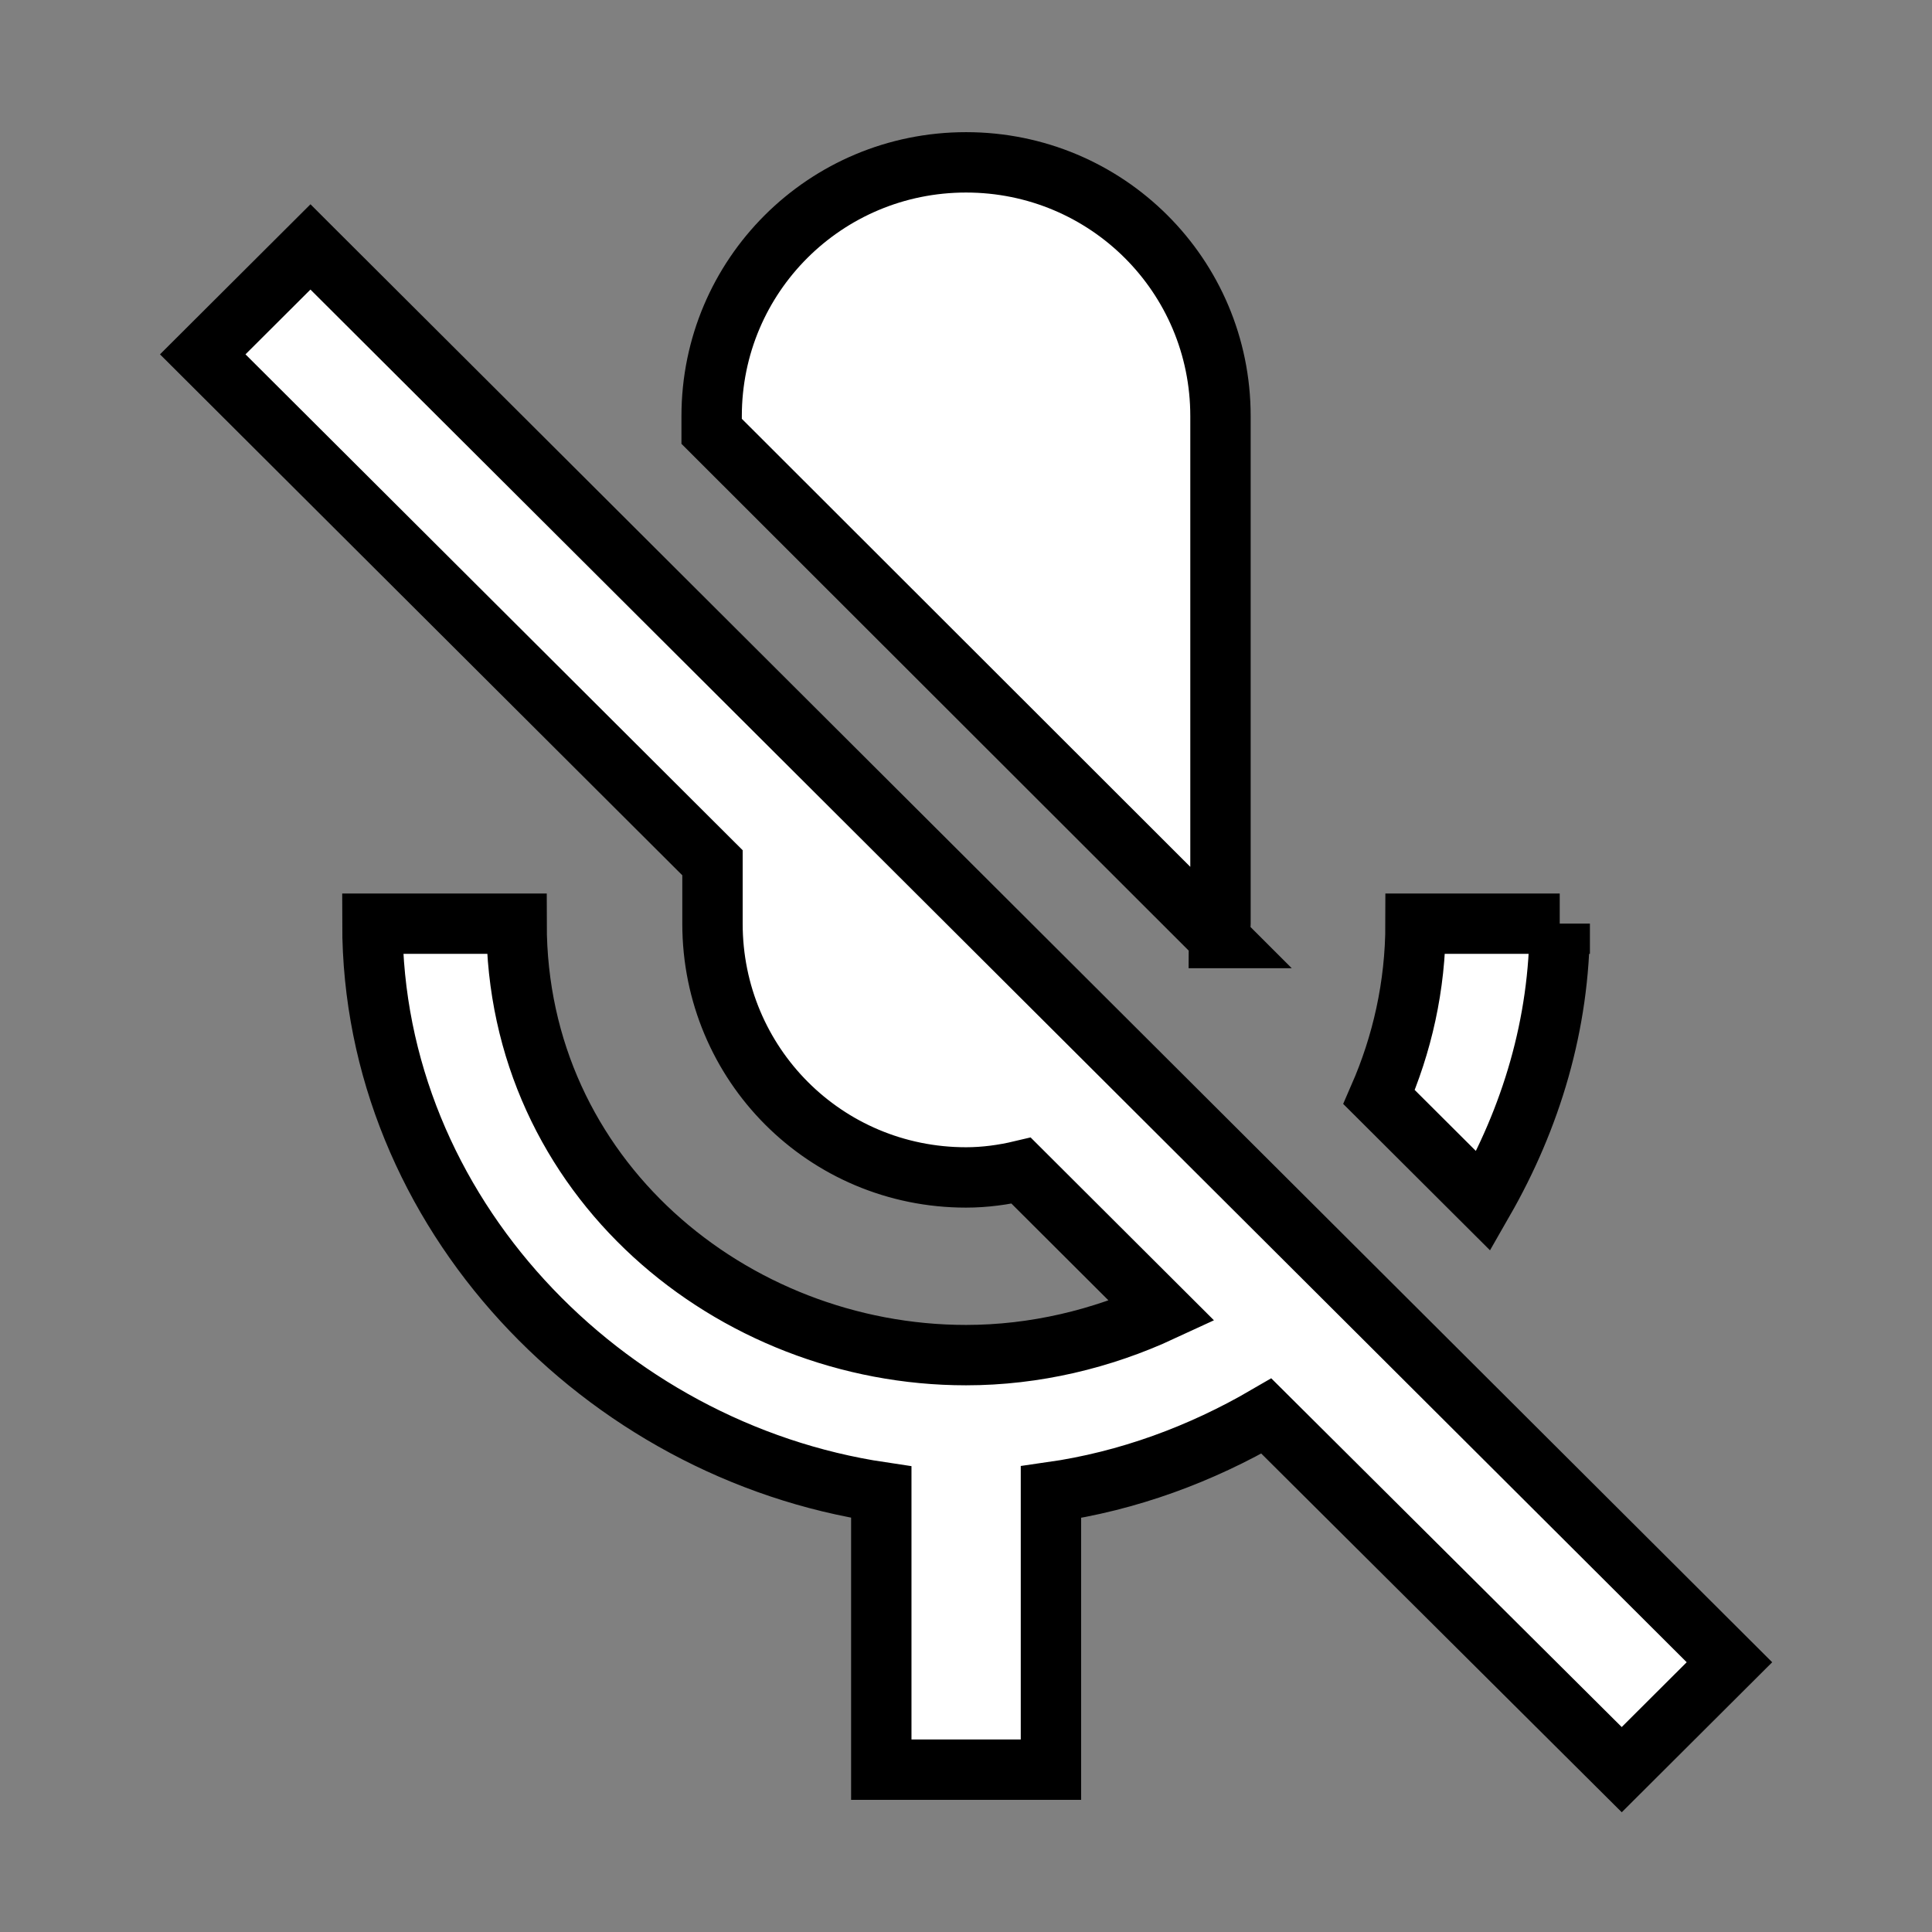 <svg width="32" height="32" xmlns="http://www.w3.org/2000/svg">
 <rect width="100%" height="100%" fill="#808080" stroke="none"/>
 <g>
  <path id="svg_1" fill="none" d="m0,0l24,0l0,24l-24,0l0,-24zm0,24l24,0l0,24l-24,0l0,-24z"/>
  <path fill="#ffffff" stroke="null" id="svg_2" d="m25.834,15.299l-2.388,0c0,1.037 -0.225,2.004 -0.604,2.872l1.728,1.723c0.787,-1.373 1.264,-2.928 1.264,-4.596zm-5.647,0.238c0,-0.084 0.028,-0.154 0.028,-0.238l0,-8.407c0,-2.326 -1.882,-4.203 -4.214,-4.203s-4.214,1.878 -4.214,4.203l0,0.252l8.401,8.393zm-15.045,-11.447l-1.784,1.779l8.443,8.421l0,1.009c0,2.326 1.868,4.203 4.2,4.203c0.309,0 0.618,-0.042 0.913,-0.112l2.332,2.326c-0.997,0.462 -2.107,0.729 -3.245,0.729c-3.877,0 -7.445,-2.942 -7.445,-7.146l-2.388,0c0,4.778 3.821,8.729 8.429,9.416l0,4.596l2.81,0l0,-4.596c1.278,-0.182 2.486,-0.631 3.568,-1.261l5.886,5.857l1.784,-1.779l-23.502,-23.441z"/>
 </g>
</svg>